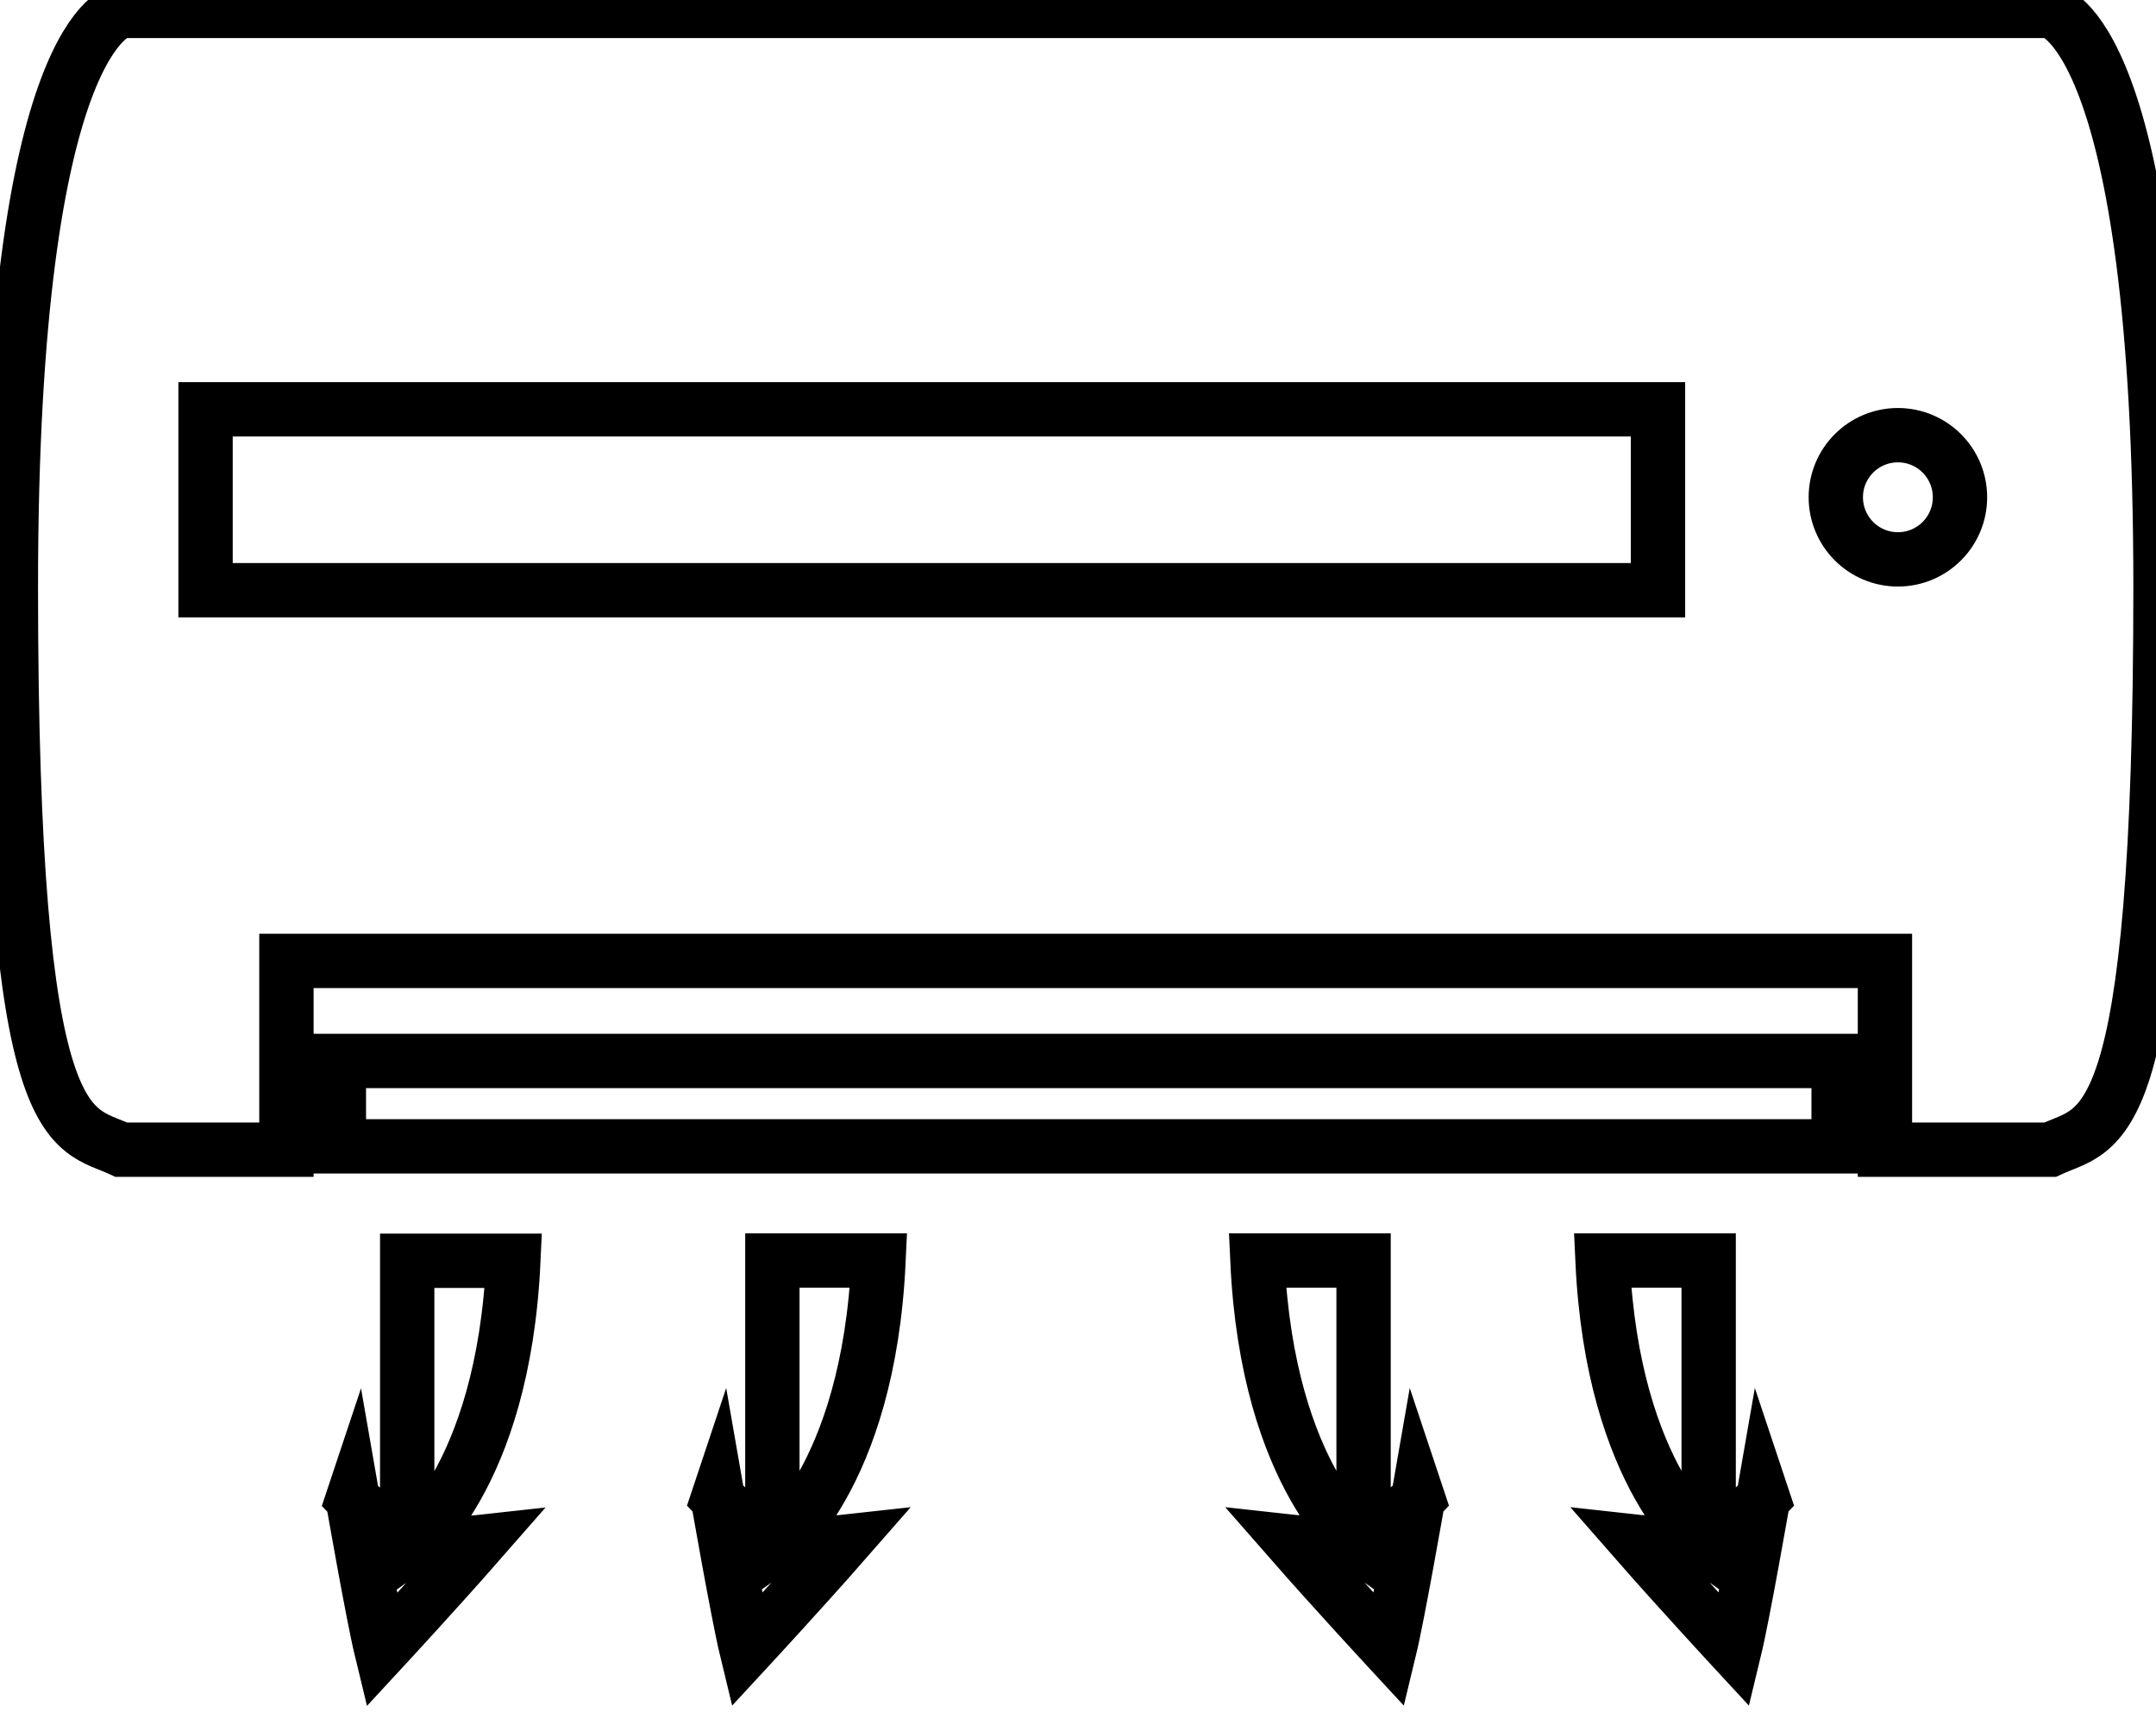 <svg data-v-9833e8b2="" version="1.1" xmlns="http://www.w3.org/2000/svg" xmlns:xlink="http://www.w3.org/1999/xlink" width="25" height="20"><g data-v-9833e8b2=""><path data-v-9833e8b2="" transform="scale(0.126)" fill="none" stroke="currentColor" paint-order="fill stroke markers" d="m188.664,1l-88.75,0l-88.75,0c0,0 -10.164,1.518 -10.164,52.999s5.512,49.62 10.164,51.791l15.196,0l0,-17.367l73.554,0l73.554,0l0,17.367l15.196,0c4.652,-2.171 10.164,-0.31 10.164,-51.791s-10.164,-52.999 -10.164,-52.999zm-36.083,53.309l-133.664,0l0,-16.644l133.665,0l-0,16.644l0,0zm22.079,-2.837c-3.156,0 -5.714,-2.558 -5.714,-5.714s2.558,-5.714 5.714,-5.714c3.156,0 5.714,2.558 5.714,5.714c0,3.156 -2.558,5.714 -5.714,5.714zm-143.475,46.157l138.019,0l0,7.856l-138.019,0l0,-7.856zm6.289,18.383l0,26.514c0,0 8.838,-6.28 9.769,-26.514l-9.769,0zm-5.014,21.933c0,0 1.85,10.634 2.643,13.907c0,0 5.286,-5.714 8.986,-9.942c0,0 -7.136,0.793 -11.629,-3.964zm38.62,-21.961l0,26.514c0,0 8.838,-6.28 9.769,-26.514l-9.769,0zm-5.014,21.933c0,0 1.85,10.634 2.643,13.907c0,0 5.286,-5.714 8.986,-9.942c0,0 -7.136,0.793 -11.629,-3.964zm59.421,-21.933l0,26.514c0,0 -8.838,-6.28 -9.769,-26.514l9.769,0zm5.014,21.933c0,0 -1.85,10.634 -2.643,13.907c0,0 -5.286,-5.714 -8.986,-9.942c-0,0 7.136,0.793 11.629,-3.964zm26.744,-21.933l0,26.514c0,0 -8.838,-6.28 -9.769,-26.514l9.769,0zm5.014,21.933c0,0 -1.85,10.634 -2.643,13.907c0,0 -5.286,-5.714 -8.986,-9.942c0,0 7.136,0.793 11.629,-3.964z" stroke-width="5" stroke-miterlimit="10" stroke-dasharray=""></path></g></svg>